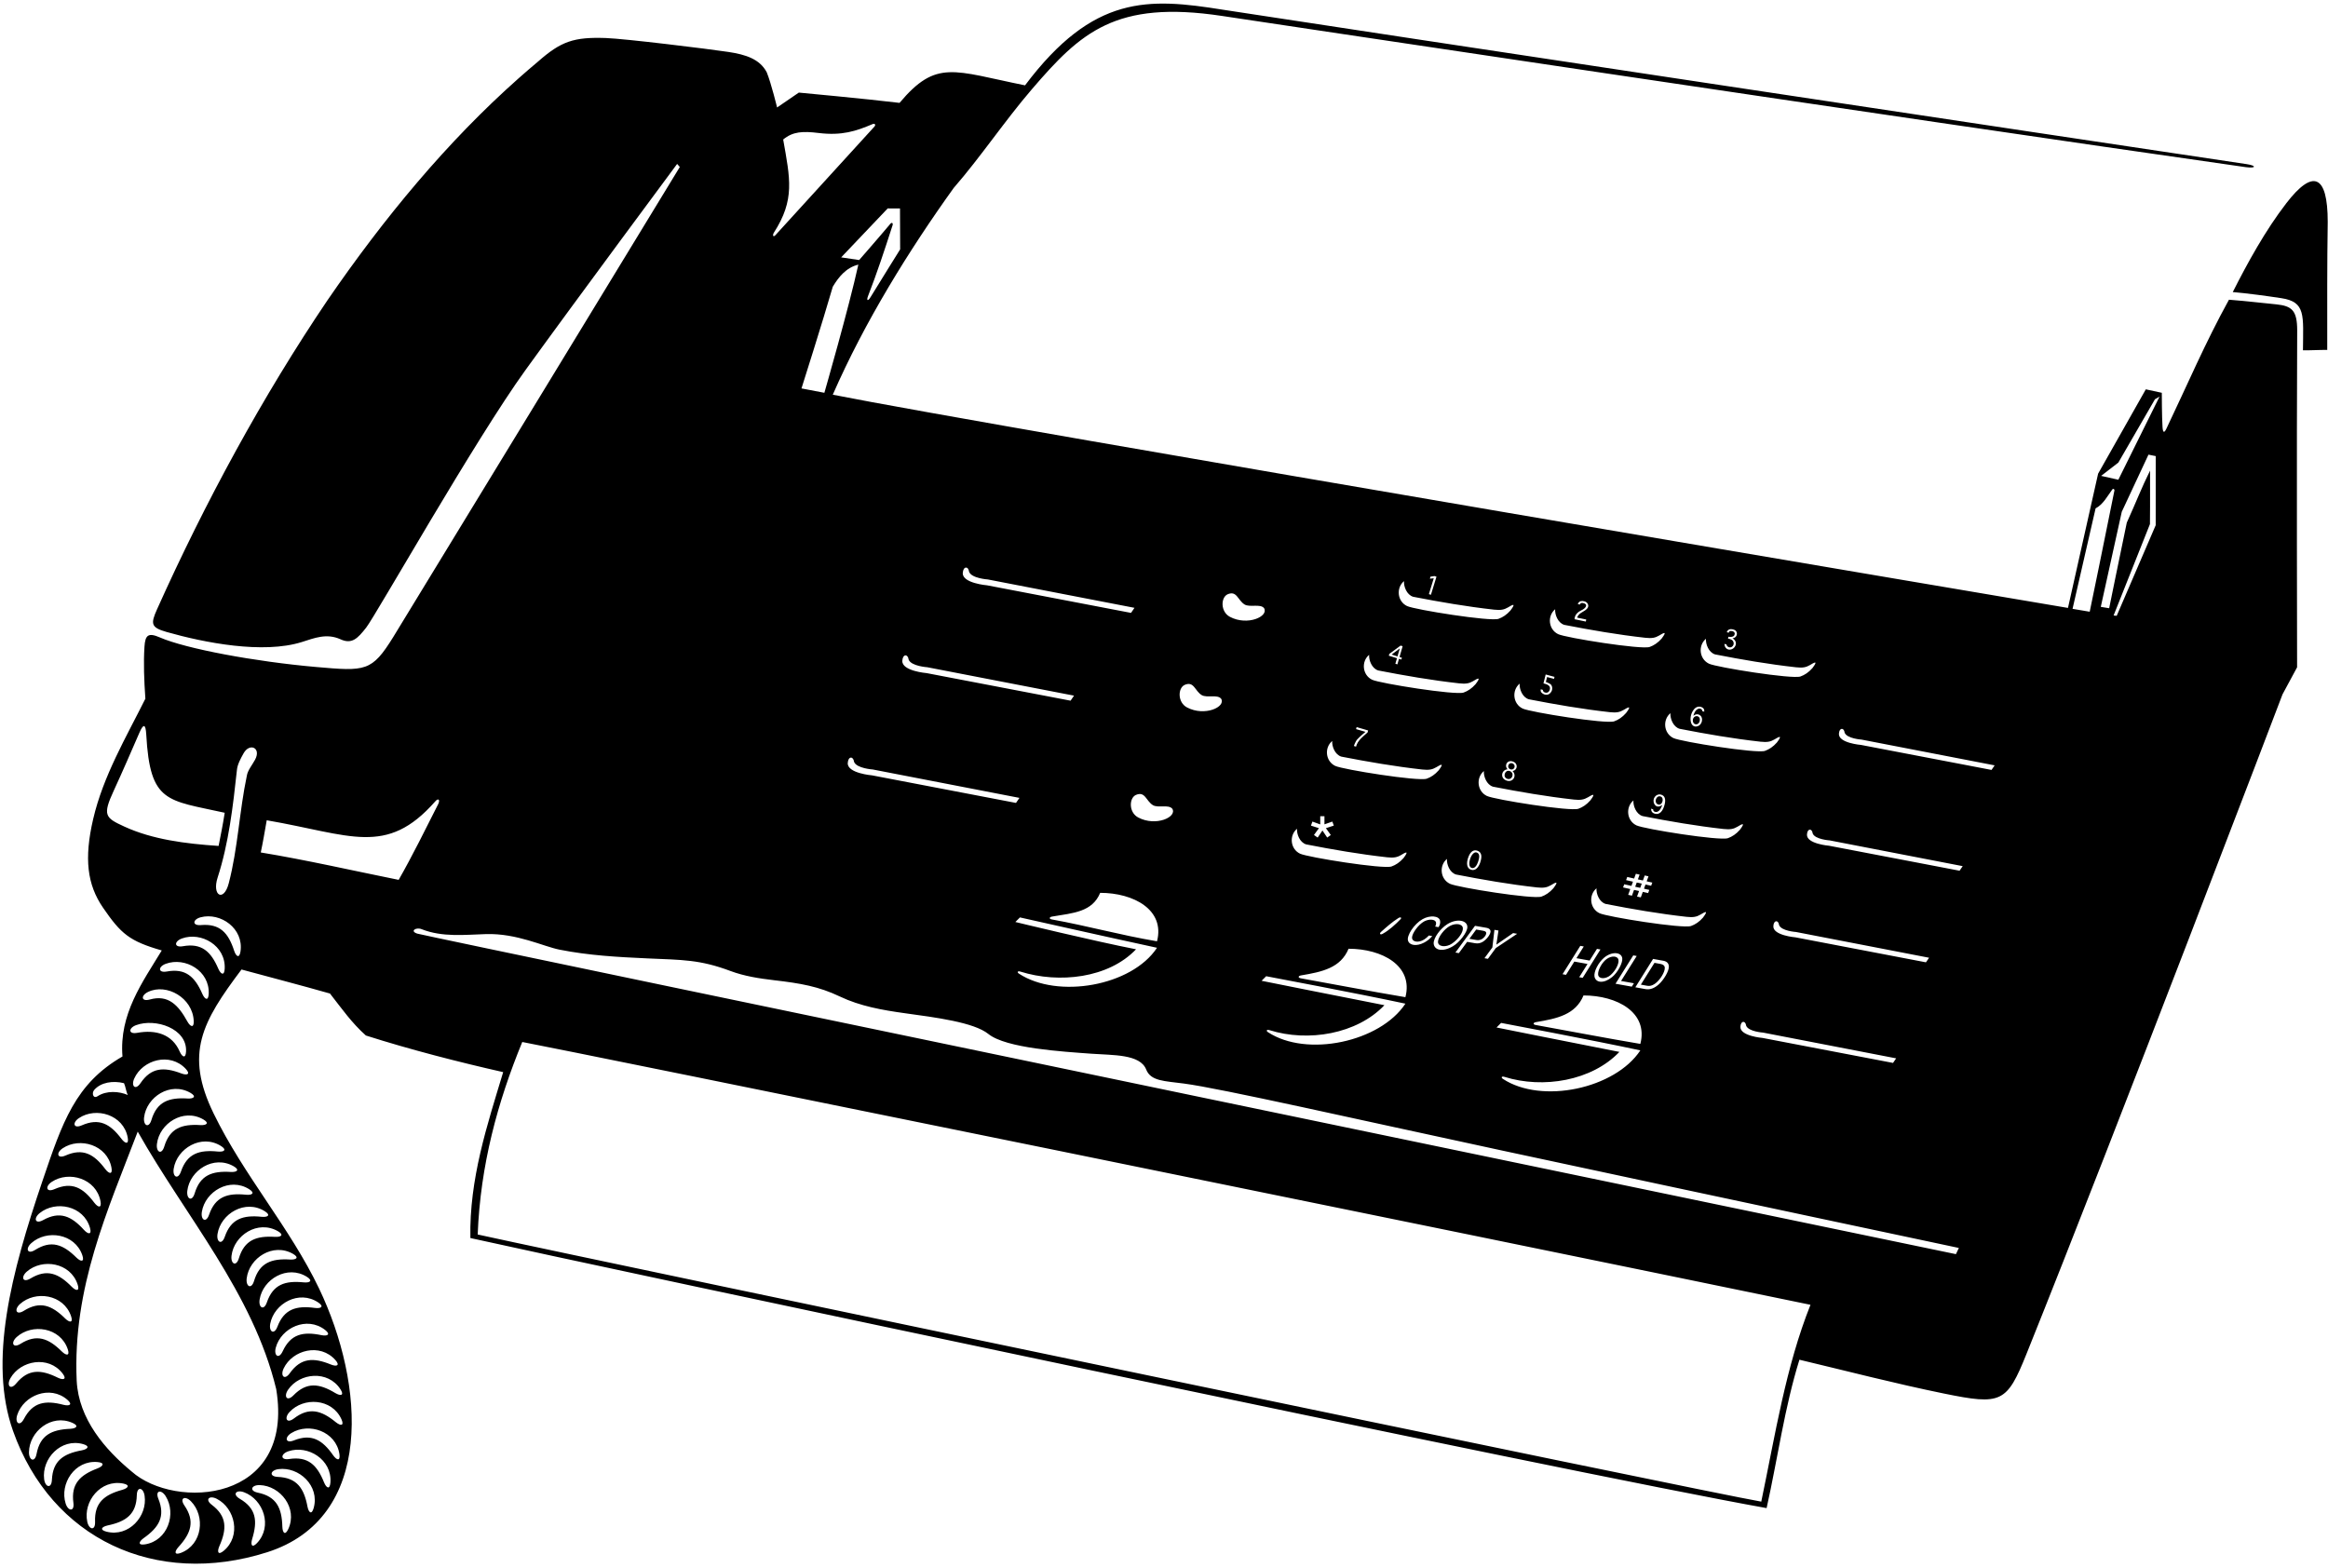 <?xml version="1.0" encoding="UTF-8"?>
<svg xmlns="http://www.w3.org/2000/svg" xmlns:xlink="http://www.w3.org/1999/xlink" width="487pt" height="328pt" viewBox="0 0 487 328" version="1.1">
<g id="surface1">
<path style=" stroke:none;fill-rule:nonzero;fill:rgb(0%,0%,0%);fill-opacity:1;" d="M 345.188 206.246 C 345.531 206.191 345.887 206.031 346.254 205.766 C 347.227 205.051 348.273 203.453 348.262 202.504 C 348.254 202.051 347.961 201.773 347.379 201.668 L 346.105 201.438 L 343.254 205.996 L 344.535 206.227 C 344.777 206.27 344.996 206.277 345.188 206.246 "/>
<path style=" stroke:none;fill-rule:nonzero;fill:rgb(0%,0%,0%);fill-opacity:1;" d="M 343.441 184.867 L 342.395 184.633 L 342.07 185.516 L 343.121 185.75 L 343.441 184.867 "/>
<path style=" stroke:none;fill-rule:nonzero;fill:rgb(0%,0%,0%);fill-opacity:1;" d="M 309.773 196.574 C 310.41 196.352 311.191 195.355 310.816 194.953 C 310.715 194.844 310.527 194.77 310.246 194.719 L 308.809 194.469 L 307.387 196.406 L 308.824 196.656 C 309.148 196.711 309.465 196.688 309.773 196.574 "/>
<path style=" stroke:none;fill-rule:nonzero;fill:rgb(0%,0%,0%);fill-opacity:1;" d="M 354.73 151.531 C 355.262 151.605 355.621 151.094 355.598 150.492 C 355.566 149.727 354.617 149.586 354.25 150.223 C 353.992 150.668 354.125 151.453 354.73 151.531 "/>
<path style=" stroke:none;fill-rule:nonzero;fill:rgb(0%,0%,0%);fill-opacity:1;" d="M 347.391 166.637 C 346.438 166.309 345.898 167.969 346.855 168.297 C 347.758 168.609 348.219 166.926 347.391 166.637 "/>
<path style=" stroke:none;fill-rule:nonzero;fill:rgb(0%,0%,0%);fill-opacity:1;" d="M 307.535 179.688 C 307.316 180.367 307.211 181.371 307.859 181.586 C 308.469 181.781 308.965 181.059 309.227 180.242 C 309.488 179.434 309.637 178.586 308.902 178.344 C 308.316 178.152 307.754 179.004 307.535 179.688 "/>
<path style=" stroke:none;fill-rule:nonzero;fill:rgb(0%,0%,0%);fill-opacity:1;" d="M 292.824 135.664 L 291.105 136.945 L 292.344 137.324 L 292.824 135.664 "/>
<path style=" stroke:none;fill-rule:nonzero;fill:rgb(0%,0%,0%);fill-opacity:1;" d="M 315.953 160.941 C 316.836 161.246 317.238 160.008 316.371 159.703 C 315.543 159.41 315.105 160.645 315.953 160.941 "/>
<path style=" stroke:none;fill-rule:nonzero;fill:rgb(0%,0%,0%);fill-opacity:1;" d="M 303.711 197.43 C 305.098 196.496 306.086 195.039 306.02 194.184 C 305.953 193.277 304.559 193.062 303.328 193.711 C 302.137 194.336 300.844 196.031 300.816 197.016 C 300.785 198.086 302.48 198.262 303.711 197.43 "/>
<path style=" stroke:none;fill-rule:nonzero;fill:rgb(0%,0%,0%);fill-opacity:1;" d="M 315.277 162.926 C 316.367 163.309 316.914 161.695 315.824 161.312 C 314.82 160.965 314.273 162.574 315.277 162.926 "/>
<path style=" stroke:none;fill-rule:nonzero;fill:rgb(0%,0%,0%);fill-opacity:1;" d="M 336.102 200.637 C 335.121 201.336 334.207 203.02 334.316 203.918 C 334.438 204.891 335.969 204.863 336.949 203.973 C 338.051 202.973 338.73 201.539 338.559 200.77 C 338.375 199.953 337.105 199.914 336.102 200.637 "/>
<path style=" stroke:none;fill-rule:nonzero;fill:rgb(0%,0%,0%);fill-opacity:1;" d="M 476.172 63.672 C 472.879 63.336 469.559 62.965 466.281 62.703 C 461.281 71.777 457.582 80.496 453.273 89.516 C 452.805 90.562 452.473 90.73 452.383 89.32 C 452.246 87.406 452.234 82.176 452.234 82.176 L 448.887 81.453 L 438.91 99.094 L 432.605 127.184 C 432.605 127.184 206.609 89.035 174.211 82.574 C 180.914 67.25 190.172 52.328 199.508 39.32 C 205.129 32.867 210.172 25.289 215.875 18.652 C 226.062 6.797 233.324 -0.023 255.621 3.332 C 259.422 3.902 395.41 24.363 469.852 34.977 C 471.996 35.254 472.066 34.648 470.004 34.34 C 432.117 28.699 286.715 6.801 255.77 2.023 C 240.254 -0.457 228.73 -1.164 214.43 17.855 C 199.438 14.836 195.898 12.34 188.176 21.523 C 180.984 20.656 167.109 19.371 167.109 19.371 L 162.559 22.484 C 162.559 22.484 161.363 17.535 160.406 15.141 C 158.941 12.336 155.969 11.414 152.398 10.871 C 148.215 10.234 130.711 8.09 126.703 7.953 C 120.035 7.73 117.375 8.629 112.523 12.906 C 111.176 14.035 109.84 15.184 108.52 16.355 C 93.578 29.602 80.352 45.559 68.473 62.863 C 54.949 82.879 42.891 105.094 32.852 127.469 C 31.477 130.539 31.574 131.281 34.848 132.215 C 42.727 134.461 55.035 136.883 63.176 134.309 C 65.793 133.48 68.312 132.445 71.188 133.727 C 73.594 134.859 74.812 133.586 76.598 131.309 C 78.648 128.691 99.324 92.086 109.984 77.34 C 120.535 62.742 141.652 34.293 141.652 34.293 L 142.211 34.934 C 142.211 34.934 85.297 128.375 82.262 133.277 C 77.766 140.531 76.48 140.453 66.102 139.539 C 53.363 138.422 38.914 135.734 33.445 133.359 C 31.027 132.309 30.379 132.84 30.223 135.285 C 30 138.727 30.145 142.273 30.41 146.176 C 26.418 154.18 21.586 162.336 19.488 171.363 C 17.57 179.617 18.23 185.062 21.551 189.898 C 25.309 195.371 27.062 196.891 33.84 198.844 C 29.77 205.547 24.902 212.172 25.621 221.027 C 15.73 226.723 13.051 234.816 8.898 247.027 C 2.309 266.395 -2.445 284.77 2.723 299.359 C 10.723 321.938 32.516 332.164 55.863 324.754 C 78.445 317.582 76.293 289.531 66.754 269.586 C 60.637 256.797 50.992 245.934 44.668 232.91 C 38.598 220.406 42.262 213.801 50.52 202.832 C 56.461 204.445 63.195 206.191 69.031 207.859 C 71.586 211.133 73.586 214.004 76.535 216.637 C 85.781 219.59 96.113 222.234 105.262 224.301 C 101.91 235.391 98.16 246.645 98.398 259.012 C 124.492 264.84 327.988 308.09 369.562 315.512 C 371.879 305.137 373.312 294.445 376.426 284.469 C 386.305 286.82 396.445 289.461 406.672 291.547 C 418.691 294.004 419.805 293.5 423.938 283.223 C 442.879 236.117 477.488 145.258 477.488 145.258 L 480.535 139.605 C 480.535 139.605 480.426 92.895 480.555 69.117 C 480.555 64.934 479.434 64.008 476.172 63.672 Z M 361.164 134.805 C 361.164 134.805 361.195 135.043 361.344 135.195 C 361.555 135.414 361.945 135.551 362.301 135.312 C 362.688 135.051 362.816 134.516 362.488 134.062 C 362.223 133.703 361.492 133.602 361.492 133.602 L 361.566 133.211 C 361.566 133.211 362.531 133.398 362.801 132.918 C 362.996 132.566 362.914 132.16 362.344 132.039 C 361.652 131.895 361.656 132.363 361.656 132.363 L 361.238 132.277 C 361.238 132.277 361.391 131.438 362.445 131.656 C 362.797 131.73 363.051 131.867 363.195 132.066 C 363.555 132.551 363.297 133.457 362.418 133.539 C 363.145 133.938 363.367 134.699 362.879 135.359 C 362.566 135.785 361.965 136.047 361.434 135.84 C 360.738 135.566 360.73 134.715 360.73 134.715 Z M 356.871 133.641 C 356.793 134.758 357.43 136.496 358.789 136.91 C 364.395 138.004 369.938 138.961 375.715 139.605 C 377.105 139.762 377.816 139.613 378.617 139.145 C 379.551 138.578 380.426 138.082 379.137 139.781 C 378.359 140.664 377.523 141.215 376.648 141.527 C 374.938 142.137 359.078 139.609 357.504 138.852 C 355.461 137.871 355.188 135.043 356.871 133.641 Z M 313.062 214.961 L 314.02 214.004 C 314.02 214.004 333.492 217.676 343.148 219.75 C 337.855 227.781 322.512 231.043 314.402 225.719 C 313.934 225.406 314.152 225.113 314.715 225.289 C 322.801 227.832 333.016 226.113 338.762 220.07 C 330.141 218.395 313.062 214.961 313.062 214.961 Z M 297.934 196.547 C 298.246 196.348 298.574 196.07 298.918 195.715 L 299.621 195.836 C 299.125 196.414 298.555 196.871 297.91 197.207 C 296.359 198.016 294.844 197.828 294.539 196.766 C 294.254 195.746 295.777 193.32 297.59 192.297 C 299.109 191.43 301.016 191.582 301.246 192.594 C 301.344 193.031 301.242 193.488 300.934 193.973 L 300.23 193.848 C 300.414 193.473 300.465 193.16 300.379 192.91 C 300.18 192.309 298.938 192.219 297.91 192.777 C 296.711 193.43 295.398 195.258 295.387 196.141 C 295.371 197.062 296.711 197.328 297.934 196.547 Z M 302.766 193.348 C 304.754 192.094 306.988 192.508 306.961 193.984 C 306.945 195.02 305.402 197.094 303.965 197.949 C 301.836 199.219 300.027 198.844 299.91 197.379 C 299.879 196.188 301.305 194.27 302.766 193.348 Z M 316.5 159.328 C 317.637 159.727 317.48 161.145 316.41 161.305 C 317.391 162.27 316.523 163.785 315.148 163.301 C 313.75 162.812 314.066 161.082 315.371 160.938 C 314.609 160.121 315.293 158.906 316.5 159.328 Z M 329.258 167.281 C 330.648 167.434 331.363 167.285 332.164 166.816 C 333.094 166.254 333.969 165.758 332.68 167.457 C 331.902 168.34 331.07 168.887 330.195 169.199 C 328.48 169.812 312.625 167.281 311.047 166.523 C 309.004 165.547 308.73 162.715 310.414 161.312 C 310.336 162.43 310.977 164.172 312.332 164.586 C 317.938 165.676 323.48 166.637 329.258 167.281 Z M 341.805 205.711 L 341.359 206.418 L 337.953 205.809 L 341.664 199.875 L 342.387 200.004 L 339.113 205.23 Z M 337.242 204.414 C 335.523 205.805 333.863 205.66 333.559 204.348 C 333.367 203.266 334.379 201.367 335.551 200.371 C 337.145 199.012 339.188 199.141 339.367 200.484 C 339.492 201.43 338.406 203.48 337.242 204.414 Z M 331.086 204.574 L 330.359 204.441 L 332.098 201.668 L 329.336 201.172 L 327.598 203.945 L 326.871 203.816 L 330.586 197.883 L 331.312 198.016 L 329.777 200.465 L 332.539 200.961 L 334.074 198.512 L 334.801 198.641 Z M 309.672 180.387 C 309.375 181.301 308.73 182.285 307.738 181.961 C 306.809 181.656 306.75 180.605 307.094 179.539 C 307.453 178.414 308.09 177.66 309.023 177.965 C 310.012 178.289 310.039 179.227 309.672 180.387 Z M 321.531 185.66 C 322.922 185.812 323.637 185.664 324.438 185.195 C 325.367 184.629 326.242 184.133 324.953 185.836 C 324.176 186.719 323.344 187.266 322.469 187.578 C 320.754 188.191 304.898 185.66 303.32 184.902 C 301.277 183.926 301.004 181.094 302.691 179.691 C 302.609 180.809 303.246 182.551 304.605 182.961 C 310.215 184.055 315.754 185.016 321.531 185.66 Z M 308.562 193.691 L 310.965 194.109 C 311.438 194.191 311.719 194.398 311.805 194.73 C 311.941 195.273 311.082 196.535 310.148 197.059 C 309.652 197.34 309.133 197.43 308.598 197.336 L 306.918 197.043 L 305.184 199.406 L 304.461 199.281 Z M 312.191 198.219 L 312.625 194.531 L 313.469 194.676 L 313.027 197.629 L 316.531 195.211 L 317.379 195.359 L 312.914 198.344 L 311.262 200.594 L 310.539 200.469 Z M 321.281 214.445 C 320.645 214.348 320.676 213.945 321.312 213.84 C 325.777 213.094 329.598 212.27 331.258 208.258 C 338.262 208.258 344.855 211.816 343.148 218.395 C 335.348 217.078 328.68 215.773 321.281 214.445 Z M 342.102 206.551 L 345.812 200.617 L 347.965 201.004 C 348.691 201.137 349.078 201.527 349.117 202.18 C 349.172 203.137 348.008 205.051 347.012 205.934 C 346.078 206.766 345.152 207.102 344.242 206.938 Z M 334.602 191.055 C 332.562 190.078 332.289 187.246 333.973 185.844 C 333.895 186.961 334.531 188.703 335.891 189.113 C 341.496 190.207 347.039 191.164 352.816 191.812 C 354.203 191.965 354.918 191.82 355.719 191.348 C 356.652 190.781 357.527 190.285 356.238 191.988 C 355.461 192.871 354.625 193.422 353.75 193.73 C 352.035 194.344 336.184 191.812 334.602 191.055 Z M 340.164 184.133 L 340.406 183.473 L 341.848 183.797 L 342.211 182.805 L 342.996 182.98 L 342.633 183.973 L 343.684 184.207 L 344.062 183.16 L 344.852 183.336 L 344.469 184.383 L 345.648 184.648 L 345.406 185.312 L 344.227 185.047 L 343.906 185.926 L 345.02 186.176 L 344.777 186.84 L 343.664 186.59 L 343.242 187.746 L 342.457 187.57 L 342.879 186.41 L 341.828 186.176 L 341.391 187.387 L 340.602 187.211 L 341.043 186 L 339.535 185.66 L 339.777 185 L 341.285 185.34 L 341.605 184.457 Z M 342.328 172.676 C 340.289 171.699 340.016 168.867 341.699 167.465 C 341.621 168.582 342.258 170.324 343.617 170.734 C 349.223 171.828 354.766 172.789 360.543 173.434 C 361.934 173.586 362.645 173.441 363.445 172.969 C 364.379 172.402 365.254 171.906 363.965 173.609 C 363.188 174.492 362.352 175.039 361.477 175.352 C 359.766 175.965 343.906 173.434 342.328 172.676 Z M 365.277 214.574 C 365.75 215.832 368.828 216.031 368.828 216.031 L 396.66 221.418 L 396.008 222.375 L 368.703 217.148 C 368.703 217.148 363.969 216.762 364.082 214.805 C 364.156 213.477 365.152 213.484 365.277 214.574 Z M 375.594 196.102 C 375.594 196.102 370.859 195.715 370.973 193.758 C 371.047 192.43 372.039 192.438 372.168 193.527 C 372.641 194.785 375.719 194.984 375.719 194.984 L 403.551 200.371 L 402.895 201.328 Z M 354.414 148.348 C 354.898 147.785 355.617 147.672 356.203 148.078 C 356.629 148.375 356.508 148.891 356.508 148.891 L 356.082 148.766 C 356.082 148.766 356.156 148.469 355.812 148.316 C 355.422 148.148 354.945 148.336 354.641 148.805 C 354.41 149.16 354.23 149.754 354.23 149.754 C 354.75 149.352 355.297 149.312 355.758 149.75 C 356.27 150.23 356.113 151.398 355.387 151.816 C 354.578 152.277 353.82 151.875 353.676 150.832 C 353.574 150.098 353.754 149.117 354.414 148.348 Z M 349.441 149.203 C 349.363 150.32 350 152.062 351.359 152.473 C 356.965 153.566 362.508 154.527 368.285 155.172 C 369.676 155.324 370.387 155.18 371.188 154.707 C 372.121 154.141 372.996 153.645 371.707 155.348 C 370.93 156.23 370.094 156.777 369.219 157.09 C 367.508 157.703 351.652 155.172 350.07 154.414 C 348.031 153.438 347.758 150.605 349.441 149.203 Z M 348.242 168.246 C 347.93 169.547 347.246 170.609 346.07 170.203 C 345.289 169.934 345.414 169.18 345.414 169.18 L 345.836 169.328 C 345.836 169.328 345.746 169.816 346.391 169.871 C 347.297 169.949 347.723 168.414 347.723 168.414 C 347.004 168.93 346.406 168.828 346.066 168.176 C 345.539 167.156 346.391 166.027 347.371 166.223 C 348.305 166.41 348.484 167.234 348.242 168.246 Z M 330.809 127.684 C 331.82 127.219 332.273 126.391 331.176 126.164 C 330.57 126.039 330.508 126.473 330.508 126.473 L 330.07 126.383 C 330.07 126.383 330.152 125.918 330.684 125.773 C 331.141 125.652 331.832 125.832 332.09 126.242 C 332.605 127.051 331.863 127.582 330.891 128.129 C 330.059 128.594 329.93 129.215 329.93 129.215 L 331.824 129.605 L 331.746 130.035 L 329.398 129.551 C 329.398 129.551 329.273 128.387 330.809 127.684 Z M 325.328 127.461 C 325.246 128.578 325.887 130.32 327.242 130.73 C 332.852 131.824 338.391 132.785 344.172 133.43 C 345.559 133.586 346.273 133.438 347.074 132.965 C 348.004 132.402 348.879 131.902 347.594 133.605 C 346.812 134.488 345.98 135.035 345.105 135.348 C 343.391 135.961 327.535 133.43 325.957 132.672 C 323.914 131.695 323.641 128.863 325.328 127.461 Z M 322.324 144.215 L 322.754 144.328 C 322.754 144.328 322.73 144.703 323.129 144.855 C 323.594 145.035 323.988 144.855 324.168 144.387 C 324.41 143.758 324.129 143.309 323.211 143.062 L 322.883 142.973 L 323.344 141.109 L 325.191 141.609 L 325.09 142.031 L 323.637 141.641 L 323.379 142.676 C 323.379 142.676 324.277 142.965 324.523 143.316 C 324.75 143.641 324.797 144.23 324.547 144.668 C 324.059 145.512 323.277 145.504 322.66 145.062 C 322.125 144.684 322.324 144.215 322.324 144.215 Z M 317.898 143.023 C 317.816 144.141 318.457 145.883 319.812 146.297 C 325.422 147.387 330.961 148.348 336.738 148.992 C 338.129 149.148 338.844 149 339.645 148.527 C 340.574 147.965 341.449 147.469 340.16 149.168 C 339.383 150.051 338.551 150.602 337.676 150.91 C 335.961 151.523 320.105 148.992 318.527 148.238 C 316.484 147.258 316.211 144.43 317.898 143.023 Z M 299.121 121.062 L 299.25 120.641 L 300.074 120.516 L 300.5 120.648 L 299.34 124.434 L 298.914 124.301 L 299.93 120.984 Z M 293.707 121.578 C 293.629 122.695 294.266 124.438 295.621 124.852 C 301.23 125.941 306.773 126.902 312.551 127.547 C 313.941 127.699 314.652 127.555 315.453 127.082 C 316.387 126.52 317.262 126.023 315.973 127.723 C 315.195 128.605 314.359 129.152 313.484 129.465 C 311.773 130.078 295.914 127.547 294.34 126.789 C 292.297 125.812 292.023 122.984 293.707 121.578 Z M 290.637 136.801 L 292.996 135.062 L 293.422 135.191 L 292.77 137.453 L 293.266 137.609 L 293.156 137.988 L 292.66 137.836 L 292.324 138.992 L 291.898 138.863 L 292.234 137.703 L 290.527 137.18 Z M 286.41 136.996 C 286.332 138.113 286.969 139.855 288.324 140.27 C 293.934 141.359 299.477 142.32 305.254 142.965 C 306.641 143.121 307.355 142.973 308.156 142.504 C 309.09 141.938 309.965 141.441 308.676 143.141 C 307.898 144.023 307.062 144.574 306.188 144.887 C 304.473 145.496 288.617 142.965 287.039 142.211 C 284.996 141.23 284.727 138.402 286.41 136.996 Z M 283.68 152.539 L 283.793 152.117 L 286.199 152.82 L 286.086 153.238 C 285.57 153.703 284.867 154.281 284.398 154.832 C 283.832 155.492 283.68 156.203 283.68 156.203 L 283.219 156.07 C 283.219 156.07 283.52 155.133 283.934 154.68 C 284.484 154.066 285.652 153.113 285.652 153.113 Z M 278.688 155.023 C 278.609 156.141 279.246 157.883 280.605 158.297 C 286.211 159.387 291.754 160.348 297.531 160.992 C 298.922 161.148 299.633 161 300.434 160.527 C 301.367 159.965 302.242 159.469 300.953 161.168 C 300.176 162.051 299.34 162.602 298.465 162.91 C 296.754 163.523 280.895 160.992 279.316 160.234 C 277.277 159.258 277.004 156.43 278.688 155.023 Z M 294 208.621 C 286.199 207.309 279.527 206 272.133 204.676 C 271.496 204.574 271.527 204.176 272.164 204.066 C 276.625 203.32 280.449 202.496 282.109 198.488 C 289.113 198.488 295.707 202.043 294 208.621 Z M 288.883 194.98 C 290.008 193.977 291.254 192.871 292.52 192.074 C 292.98 191.781 293.309 191.98 292.969 192.324 C 291.898 193.418 290.605 194.625 289.211 195.379 C 288.738 195.637 288.496 195.328 288.883 194.98 Z M 274.547 171.883 L 276.184 172.473 L 276.184 170.766 L 277.066 170.766 L 277.066 172.461 L 278.719 171.883 L 279.023 172.727 L 277.367 173.262 L 278.395 174.691 L 277.641 175.23 L 276.648 173.75 L 275.645 175.23 L 274.871 174.691 L 275.91 173.262 L 274.242 172.727 Z M 271.328 173.387 C 271.246 174.504 271.887 176.246 273.242 176.656 C 278.852 177.75 284.395 178.711 290.172 179.355 C 291.559 179.508 292.273 179.363 293.074 178.891 C 294.008 178.324 294.883 177.828 293.594 179.531 C 292.812 180.414 291.98 180.965 291.105 181.273 C 289.391 181.887 273.535 179.355 271.957 178.598 C 269.914 177.621 269.641 174.789 271.328 173.387 Z M 294 209.977 C 288.707 218.008 273.359 221.27 265.254 215.945 C 264.781 215.637 265.004 215.34 265.562 215.516 C 273.652 218.059 283.863 216.344 289.609 210.297 C 280.992 208.621 263.914 205.191 263.914 205.191 L 264.871 204.234 C 264.871 204.234 284.344 207.902 294 209.977 Z M 256.766 124.348 C 258.758 123.473 258.879 125.547 260.367 126.473 C 261.484 127.113 263.629 126.266 264.426 127.223 C 265.477 128.941 260.984 131.004 257.293 129.051 C 255.309 128 255.352 125.055 256.766 124.348 Z M 247.785 143.301 C 249.781 142.422 249.898 144.5 251.391 145.426 C 252.508 146.066 254.648 145.219 255.449 146.176 C 256.496 147.895 252.008 149.957 248.316 148.004 C 246.328 146.953 246.375 144.008 247.785 143.301 Z M 241.184 168.453 C 242.301 169.09 244.441 168.242 245.238 169.199 C 246.289 170.922 241.801 172.984 238.105 171.027 C 236.121 169.977 236.168 167.031 237.578 166.328 C 239.574 165.449 239.691 167.523 241.184 168.453 Z M 212.406 192.891 L 213.363 191.934 C 213.363 191.934 232.387 196.211 242.039 198.285 C 236.746 206.312 221.258 209.02 213.152 203.695 C 212.68 203.387 212.902 203.09 213.461 203.27 C 221.551 205.812 231.906 204.648 237.652 198.602 C 229.035 196.93 212.406 192.891 212.406 192.891 Z M 220.059 192.363 C 219.426 192.266 219.453 191.863 220.09 191.758 C 224.555 191.008 228.492 190.801 230.152 186.793 C 237.152 186.793 243.746 190.348 242.039 196.93 C 234.238 195.613 227.453 193.688 220.059 192.363 Z M 202.727 119.621 C 203.246 121.008 206.641 121.227 206.641 121.227 L 237.324 127.164 L 236.605 128.223 L 206.504 122.457 C 206.504 122.457 201.285 122.031 201.406 119.875 C 201.492 118.406 202.586 118.418 202.727 119.621 Z M 190.078 137.988 C 190.598 139.379 193.992 139.594 193.992 139.594 L 224.676 145.535 L 223.957 146.59 L 193.855 140.824 C 193.855 140.824 188.637 140.402 188.758 138.242 C 188.844 136.777 189.938 136.785 190.078 137.988 Z M 178.66 159.379 C 179.184 160.766 182.574 160.984 182.574 160.984 L 213.262 166.926 L 212.539 167.98 L 182.438 162.215 C 182.438 162.215 177.219 161.789 177.344 159.633 C 177.426 158.164 178.52 158.176 178.66 159.379 Z M 172.453 82.176 L 167.664 81.262 C 167.664 81.262 172.137 67.172 174.211 59.988 C 175.414 57.98 176.992 55.984 179.559 55.359 C 177.562 64.457 172.453 82.176 172.453 82.176 Z M 188.273 43.613 L 188.305 52.168 C 188.305 52.168 184.129 58.859 182.074 62.223 C 181.559 63.066 181.211 62.914 181.586 61.945 C 183.473 57.094 185.062 52.27 186.723 47.117 C 186.863 46.672 186.555 46.465 186.273 46.801 C 184.078 49.43 179.73 54.402 179.73 54.402 L 175.965 53.844 L 185.703 43.602 Z M 161.867 48.711 C 166.355 41.77 165.273 37.363 163.836 29.188 C 165.848 27.516 167.91 27.414 171.258 27.824 C 176.098 28.414 179.062 27.445 182.555 25.957 C 183.008 25.766 183.262 26.109 182.918 26.488 C 176.367 33.695 168.996 41.738 162.219 49.191 C 161.797 49.656 161.547 49.328 161.867 48.711 Z M 26.039 172.941 C 21.988 171.086 21.398 170.598 23.824 165.352 C 25.676 161.348 27.422 157.273 29.191 153.227 C 29.988 151.406 30.469 151.398 30.594 153.652 C 31.387 168.07 34.934 167.355 47.008 170.039 C 46.57 172.84 46.238 174.355 45.73 176.977 C 38.758 176.516 31.883 175.621 26.039 172.941 Z M 30.98 207.52 C 34.867 205.656 40.316 208.758 40.527 213.59 C 40.594 215.109 39.852 214.863 39.207 213.723 C 37.301 210.254 35.176 208.035 31.355 209.105 C 29.504 209.621 29.422 208.266 30.98 207.52 Z M 28.812 236.746 C 38.789 254.465 52.914 270.504 57.781 290.613 C 61.715 314.488 36.598 315.918 27.535 307.852 C 22.031 303.301 16.445 296.918 16.043 288.859 C 15.168 269.387 22.508 253.266 28.812 236.746 Z M 28.082 225.641 C 29.84 221.707 35.578 220.074 38.863 223.625 C 39.898 224.742 39.172 225.031 37.941 224.578 C 34.242 223.168 31.613 223.32 29.391 226.609 C 28.312 228.203 27.371 227.219 28.082 225.641 Z M 30.141 233.766 C 30.652 229.488 35.645 226.223 39.836 228.633 C 41.156 229.395 40.551 229.887 39.242 229.82 C 35.289 229.574 32.824 230.5 31.68 234.301 C 31.125 236.141 29.934 235.48 30.141 233.766 Z M 28.477 214.469 C 32.52 212.977 39.164 215.16 38.922 219.988 C 38.848 221.508 38.133 221.195 37.594 220 C 36.02 216.367 32.602 215.371 28.699 216.082 C 26.805 216.426 26.852 215.066 28.477 214.469 Z M 19.707 228.031 C 21.094 226.422 23.641 226.039 25.941 226.613 C 26.258 227.254 26.371 228.387 26.738 229.086 C 24.902 228.289 22.27 228.129 20.434 229.328 C 19.473 229.965 19.137 228.688 19.707 228.031 Z M 16.52 233.914 C 20.105 231.527 25.828 233.211 26.715 237.965 C 26.992 239.461 26.223 239.32 25.426 238.281 C 23.051 235.113 20.742 233.84 17.109 235.434 C 15.348 236.207 15.078 234.871 16.52 233.914 Z M 13.121 240.227 C 16.711 237.84 22.43 239.52 23.316 244.273 C 23.594 245.77 22.824 245.629 22.027 244.59 C 19.652 241.426 17.344 240.152 13.711 241.746 C 11.953 242.52 11.68 241.184 13.121 240.227 Z M 10.828 247.258 C 14.414 244.871 20.137 246.555 21.023 251.309 C 21.301 252.805 20.531 252.664 19.73 251.625 C 17.359 248.457 15.051 247.184 11.418 248.777 C 9.656 249.551 9.387 248.219 10.828 247.258 Z M 8.297 253.797 C 11.648 251.086 17.5 252.23 18.824 256.883 C 19.238 258.348 18.461 258.277 17.57 257.316 C 14.91 254.383 12.496 253.328 9.027 255.254 C 7.344 256.188 6.953 254.883 8.297 253.797 Z M 6.547 260.078 C 9.75 257.199 15.656 258.031 17.223 262.609 C 17.715 264.047 16.934 264.02 15.992 263.109 C 13.184 260.32 10.719 259.391 7.352 261.496 C 5.723 262.516 5.262 261.234 6.547 260.078 Z M 5.609 266.035 C 8.855 263.203 14.746 264.129 16.242 268.727 C 16.715 270.176 15.934 270.133 15.008 269.207 C 12.242 266.379 9.789 265.414 6.391 267.465 C 4.746 268.461 4.305 267.176 5.609 266.035 Z M 4.188 272.812 C 7.391 269.934 13.297 270.766 14.863 275.344 C 15.355 276.781 14.57 276.754 13.633 275.844 C 10.824 273.055 8.355 272.125 4.992 274.23 C 3.363 275.25 2.902 273.969 4.188 272.812 Z M 3.496 279.719 C 6.699 276.84 12.605 277.672 14.168 282.25 C 14.66 283.688 13.879 283.66 12.938 282.75 C 10.133 279.961 7.664 279.031 4.301 281.137 C 2.668 282.156 2.207 280.875 3.496 279.719 Z M 2.176 288.344 C 4.301 284.598 10.168 283.516 13.102 287.359 C 14.027 288.57 13.273 288.793 12.094 288.227 C 8.547 286.469 5.914 286.371 3.387 289.434 C 2.164 290.918 1.324 289.852 2.176 288.344 Z M 3.602 296.031 C 4.922 291.93 10.445 289.68 14.098 292.852 C 15.25 293.848 14.559 294.219 13.285 293.902 C 9.457 292.902 6.859 293.34 5.008 296.852 C 4.113 298.551 3.07 297.676 3.602 296.031 Z M 7.648 304.176 C 7.293 306.066 6.039 305.535 6.062 303.805 C 6.117 299.496 10.738 295.723 15.16 297.68 C 16.555 298.293 16.004 298.848 14.695 298.922 C 10.738 299.094 8.387 300.277 7.648 304.176 Z M 10.859 309.602 C 10.766 311.523 9.449 311.172 9.234 309.453 C 8.695 305.18 12.75 300.805 17.402 302.129 C 18.863 302.547 18.395 303.172 17.109 303.426 C 13.215 304.141 11.047 305.641 10.859 309.602 Z M 15.355 314.406 C 15.609 316.312 14.254 316.203 13.73 314.551 C 12.434 310.445 15.637 305.41 20.453 305.883 C 21.965 306.027 21.617 306.73 20.398 307.207 C 16.695 308.609 14.832 310.473 15.355 314.406 Z M 19.887 318.379 C 19.961 320.301 18.621 320.062 18.258 318.375 C 17.352 314.16 21.016 309.453 25.766 310.371 C 27.258 310.664 26.844 311.328 25.586 311.688 C 21.77 312.734 19.738 314.414 19.887 318.379 Z M 22.266 320.441 C 20.793 320.062 21.246 319.422 22.527 319.137 C 26.398 318.324 28.531 316.773 28.621 312.809 C 28.664 310.887 29.988 311.203 30.246 312.914 C 30.895 317.176 26.949 321.648 22.266 320.441 Z M 30.328 323.098 C 28.824 323.332 28.984 322.566 30.047 321.797 C 33.281 319.516 34.617 317.242 33.129 313.566 C 32.406 311.785 33.746 311.555 34.66 313.02 C 36.945 316.672 35.105 322.348 30.328 323.098 Z M 37.875 324.867 C 36.457 325.418 36.453 324.637 37.324 323.66 C 39.992 320.738 40.816 318.234 38.574 314.961 C 37.484 313.371 38.746 312.859 39.957 314.098 C 42.969 317.176 42.383 323.113 37.875 324.867 Z M 46.789 324.453 C 45.621 325.426 45.367 324.684 45.887 323.48 C 47.492 319.863 47.48 317.227 44.316 314.832 C 42.781 313.672 43.816 312.785 45.355 313.574 C 49.188 315.543 50.512 321.359 46.789 324.453 Z M 53.762 322.828 C 52.715 323.934 52.379 323.227 52.75 321.969 C 53.918 318.188 53.594 315.574 50.172 313.57 C 48.512 312.598 49.434 311.594 51.055 312.199 C 55.094 313.703 57.094 319.32 53.762 322.828 Z M 60.301 319.906 C 59.66 321.285 59.113 320.727 59.066 319.418 C 58.965 315.461 57.824 313.086 53.938 312.281 C 52.055 311.891 52.609 310.645 54.336 310.699 C 58.645 310.832 62.336 315.516 60.301 319.906 Z M 65.617 315.5 C 65.207 316.965 64.578 316.496 64.324 315.211 C 63.594 311.32 62.086 309.16 58.121 308.984 C 56.203 308.898 56.551 307.582 58.266 307.359 C 62.535 306.805 66.926 310.844 65.617 315.5 Z M 69.121 310.176 C 69.004 311.691 68.293 311.355 67.793 310.145 C 66.32 306.473 64.422 304.645 60.5 305.242 C 58.598 305.531 58.684 304.172 60.324 303.621 C 64.406 302.246 69.496 305.352 69.121 310.176 Z M 69.703 304.477 C 67.438 301.23 65.176 299.879 61.488 301.348 C 59.703 302.062 59.477 300.719 60.949 299.812 C 64.617 297.547 70.277 299.422 71.004 304.203 C 71.23 305.711 70.465 305.543 69.703 304.477 Z M 70.25 297.539 C 67.191 295.027 64.648 294.34 61.496 296.75 C 59.969 297.918 59.391 296.688 60.562 295.414 C 63.48 292.246 69.438 292.52 71.43 296.926 C 72.055 298.312 71.273 298.359 70.25 297.539 Z M 70.156 291.449 C 66.77 289.402 64.152 289.086 61.383 291.926 C 60.039 293.305 59.289 292.168 60.266 290.742 C 62.695 287.184 68.629 286.594 71.234 290.672 C 72.055 291.953 71.285 292.113 70.156 291.449 Z M 69.223 285.473 C 65.562 283.969 62.93 284.059 60.625 287.289 C 59.508 288.855 58.594 287.848 59.34 286.285 C 61.199 282.398 66.973 280.91 70.168 284.543 C 71.176 285.684 70.441 285.957 69.223 285.473 Z M 67.254 279.332 C 63.379 278.527 60.805 279.102 59.137 282.699 C 58.328 284.445 57.242 283.625 57.688 281.953 C 58.797 277.789 64.199 275.262 68.012 278.238 C 69.211 279.176 68.539 279.582 67.254 279.332 Z M 65.895 273.637 C 61.973 273.105 59.445 273.855 58.031 277.562 C 57.348 279.359 56.207 278.617 56.535 276.918 C 57.352 272.688 62.562 269.789 66.574 272.492 C 67.836 273.344 67.195 273.793 65.895 273.637 Z M 63.559 268.289 C 59.621 267.887 57.121 268.719 55.828 272.469 C 55.203 274.285 54.039 273.582 54.312 271.871 C 54.992 267.617 60.105 264.551 64.203 267.129 C 65.488 267.938 64.863 268.406 63.559 268.289 Z M 60.707 263.512 C 56.758 263.262 54.289 264.191 53.145 267.992 C 52.59 269.832 51.402 269.172 51.605 267.453 C 52.117 263.176 57.109 259.914 61.301 262.324 C 62.621 263.082 62.016 263.578 60.707 263.512 Z M 57.535 258.766 C 53.586 258.516 51.117 259.445 49.973 263.246 C 49.418 265.086 48.227 264.426 48.434 262.711 C 48.945 258.43 53.938 255.168 58.133 257.578 C 59.449 258.34 58.844 258.832 57.535 258.766 Z M 54.754 254.57 C 50.816 254.164 48.316 254.996 47.023 258.746 C 46.395 260.566 45.23 259.859 45.504 258.152 C 46.184 253.898 51.301 250.832 55.395 253.406 C 56.684 254.215 56.059 254.688 54.754 254.57 Z M 51.473 249.953 C 47.535 249.547 45.035 250.379 43.742 254.129 C 43.117 255.949 41.953 255.242 42.227 253.535 C 42.906 249.281 48.023 246.215 52.117 248.789 C 53.406 249.598 52.777 250.07 51.473 249.953 Z M 48.285 245.188 C 44.336 244.938 41.867 245.867 40.723 249.664 C 40.168 251.508 38.98 250.848 39.184 249.129 C 39.695 244.852 44.688 241.59 48.883 244 C 50.199 244.758 49.594 245.254 48.285 245.188 Z M 46.227 239.754 C 47.516 240.566 46.891 241.035 45.586 240.918 C 41.648 240.516 39.148 241.344 37.855 245.098 C 37.227 246.914 36.062 246.207 36.336 244.5 C 37.016 240.246 42.133 237.18 46.227 239.754 Z M 42.527 234.195 C 43.844 234.953 43.238 235.449 41.93 235.383 C 37.98 235.133 35.512 236.062 34.367 239.859 C 33.812 241.703 32.621 241.043 32.828 239.324 C 33.34 235.047 38.332 231.781 42.527 234.195 Z M 42.332 207.945 C 40.758 204.316 38.809 202.539 34.902 203.25 C 33.012 203.594 33.059 202.234 34.68 201.637 C 38.723 200.145 43.902 203.105 43.66 207.938 C 43.586 209.457 42.871 209.141 42.332 207.945 Z M 45.676 202.68 C 44.113 199.043 42.168 197.262 38.262 197.961 C 36.367 198.297 36.418 196.938 38.043 196.344 C 42.09 194.867 47.262 197.844 47.004 202.676 C 46.926 204.191 46.207 203.875 45.676 202.68 Z M 50.312 199.043 C 50.09 200.547 49.406 200.164 48.988 198.922 C 47.77 195.156 46 193.203 42.043 193.535 C 40.129 193.695 40.305 192.348 41.977 191.906 C 46.145 190.812 51.016 194.258 50.312 199.043 Z M 53.363 158.926 C 52.781 160.02 51.801 161.176 51.637 162.293 C 50.074 169.66 49.762 177.512 47.848 184.812 C 46.809 188.785 44.289 187.414 45.527 183.594 C 47.836 176.449 48.734 168.773 49.562 161.098 C 49.648 159.973 50.359 158.66 50.957 157.598 C 52.215 155.344 54.699 156.434 53.363 158.926 Z M 54.551 178.344 C 55.016 176.191 55.383 173.938 55.797 171.609 C 73.387 174.641 80.82 179.258 91.023 167.691 C 91.625 166.953 92.125 167.203 91.688 168.191 C 89.234 173.043 86.141 179.297 83.398 184.078 C 74.301 182.242 63.809 179.859 54.551 178.344 Z M 368.445 314.156 C 357.512 312.32 128.449 264.543 99.93 258.27 C 100.488 243.828 104.066 230.602 109.254 217.996 C 118.559 219.738 305.801 257.895 378.738 272.977 C 373.555 285.984 371.398 300.031 368.445 314.156 Z M 409.164 262.383 C 409.164 262.383 90.625 196.219 87.293 195.324 C 85.641 194.805 87.066 193.895 88.238 194.41 C 92.578 196.109 97.176 195.559 101.684 195.422 C 108.129 195.234 113.672 198.012 117.051 198.68 C 123.172 199.895 129.211 200.227 135.434 200.508 C 142.777 200.836 146.375 200.734 152.824 203.148 C 155.684 204.219 158.785 204.703 161.945 205.074 C 167.484 205.719 171.27 206.367 175.719 208.492 C 179.922 210.496 184.57 211.324 189.312 211.98 C 195.664 212.855 203.719 213.867 206.762 216.32 C 210.484 219.32 222.277 220.004 228.367 220.453 C 232.836 220.781 238.492 220.512 239.773 223.754 C 240.734 226.191 243.551 226.148 247.645 226.688 C 255.438 227.707 283.656 234.137 314.148 240.688 C 359.27 250.379 409.781 261.086 409.781 261.086 Z M 409.926 182.164 L 382.625 176.938 C 382.625 176.938 377.891 176.551 378.004 174.594 C 378.078 173.262 379.07 173.273 379.199 174.363 C 379.672 175.621 382.75 175.82 382.75 175.82 L 410.582 181.207 Z M 416.613 161.078 L 389.312 155.848 C 389.312 155.848 384.574 155.465 384.688 153.508 C 384.766 152.176 385.758 152.188 385.883 153.277 C 386.355 154.535 389.434 154.734 389.434 154.734 L 417.266 160.121 Z M 433.562 127.375 C 433.562 127.375 436.762 113.422 438.383 106.355 C 439.953 105.566 440.953 103.648 441.867 102.414 C 442.066 102.148 442.379 102.328 442.32 102.633 C 440.641 111.113 437.152 127.98 437.152 127.98 Z M 450.957 109.879 L 442.797 128.836 L 442.148 128.766 L 449.754 109.645 C 449.754 109.645 449.812 103.363 449.777 98.453 C 447.953 102.129 446.91 104.934 444.906 109.352 C 443.711 115.016 441.223 127.246 441.223 127.246 L 439.469 126.961 L 443.859 107.07 L 449.445 95.117 L 450.961 95.422 Z M 443.141 100.367 L 439.539 99.559 L 443.141 96.777 L 450.801 83.531 L 451.758 82.973 L 443.141 100.367 "/>
<path style=" stroke:none;fill-rule:nonzero;fill:rgb(0%,0%,0%);fill-opacity:1;" d="M 486.941 46.422 C 486.941 36.426 483.809 35.348 478.297 42.496 C 473.875 48.227 470.176 54.984 467.078 61.105 C 470.59 61.422 473.832 61.871 477.23 62.379 C 482.406 63.148 481.809 65.996 481.762 73.285 C 483.391 73.312 485.094 73.195 486.84 73.203 C 486.84 64.297 486.801 55.234 486.941 46.422 "/>
</g>
</svg>
